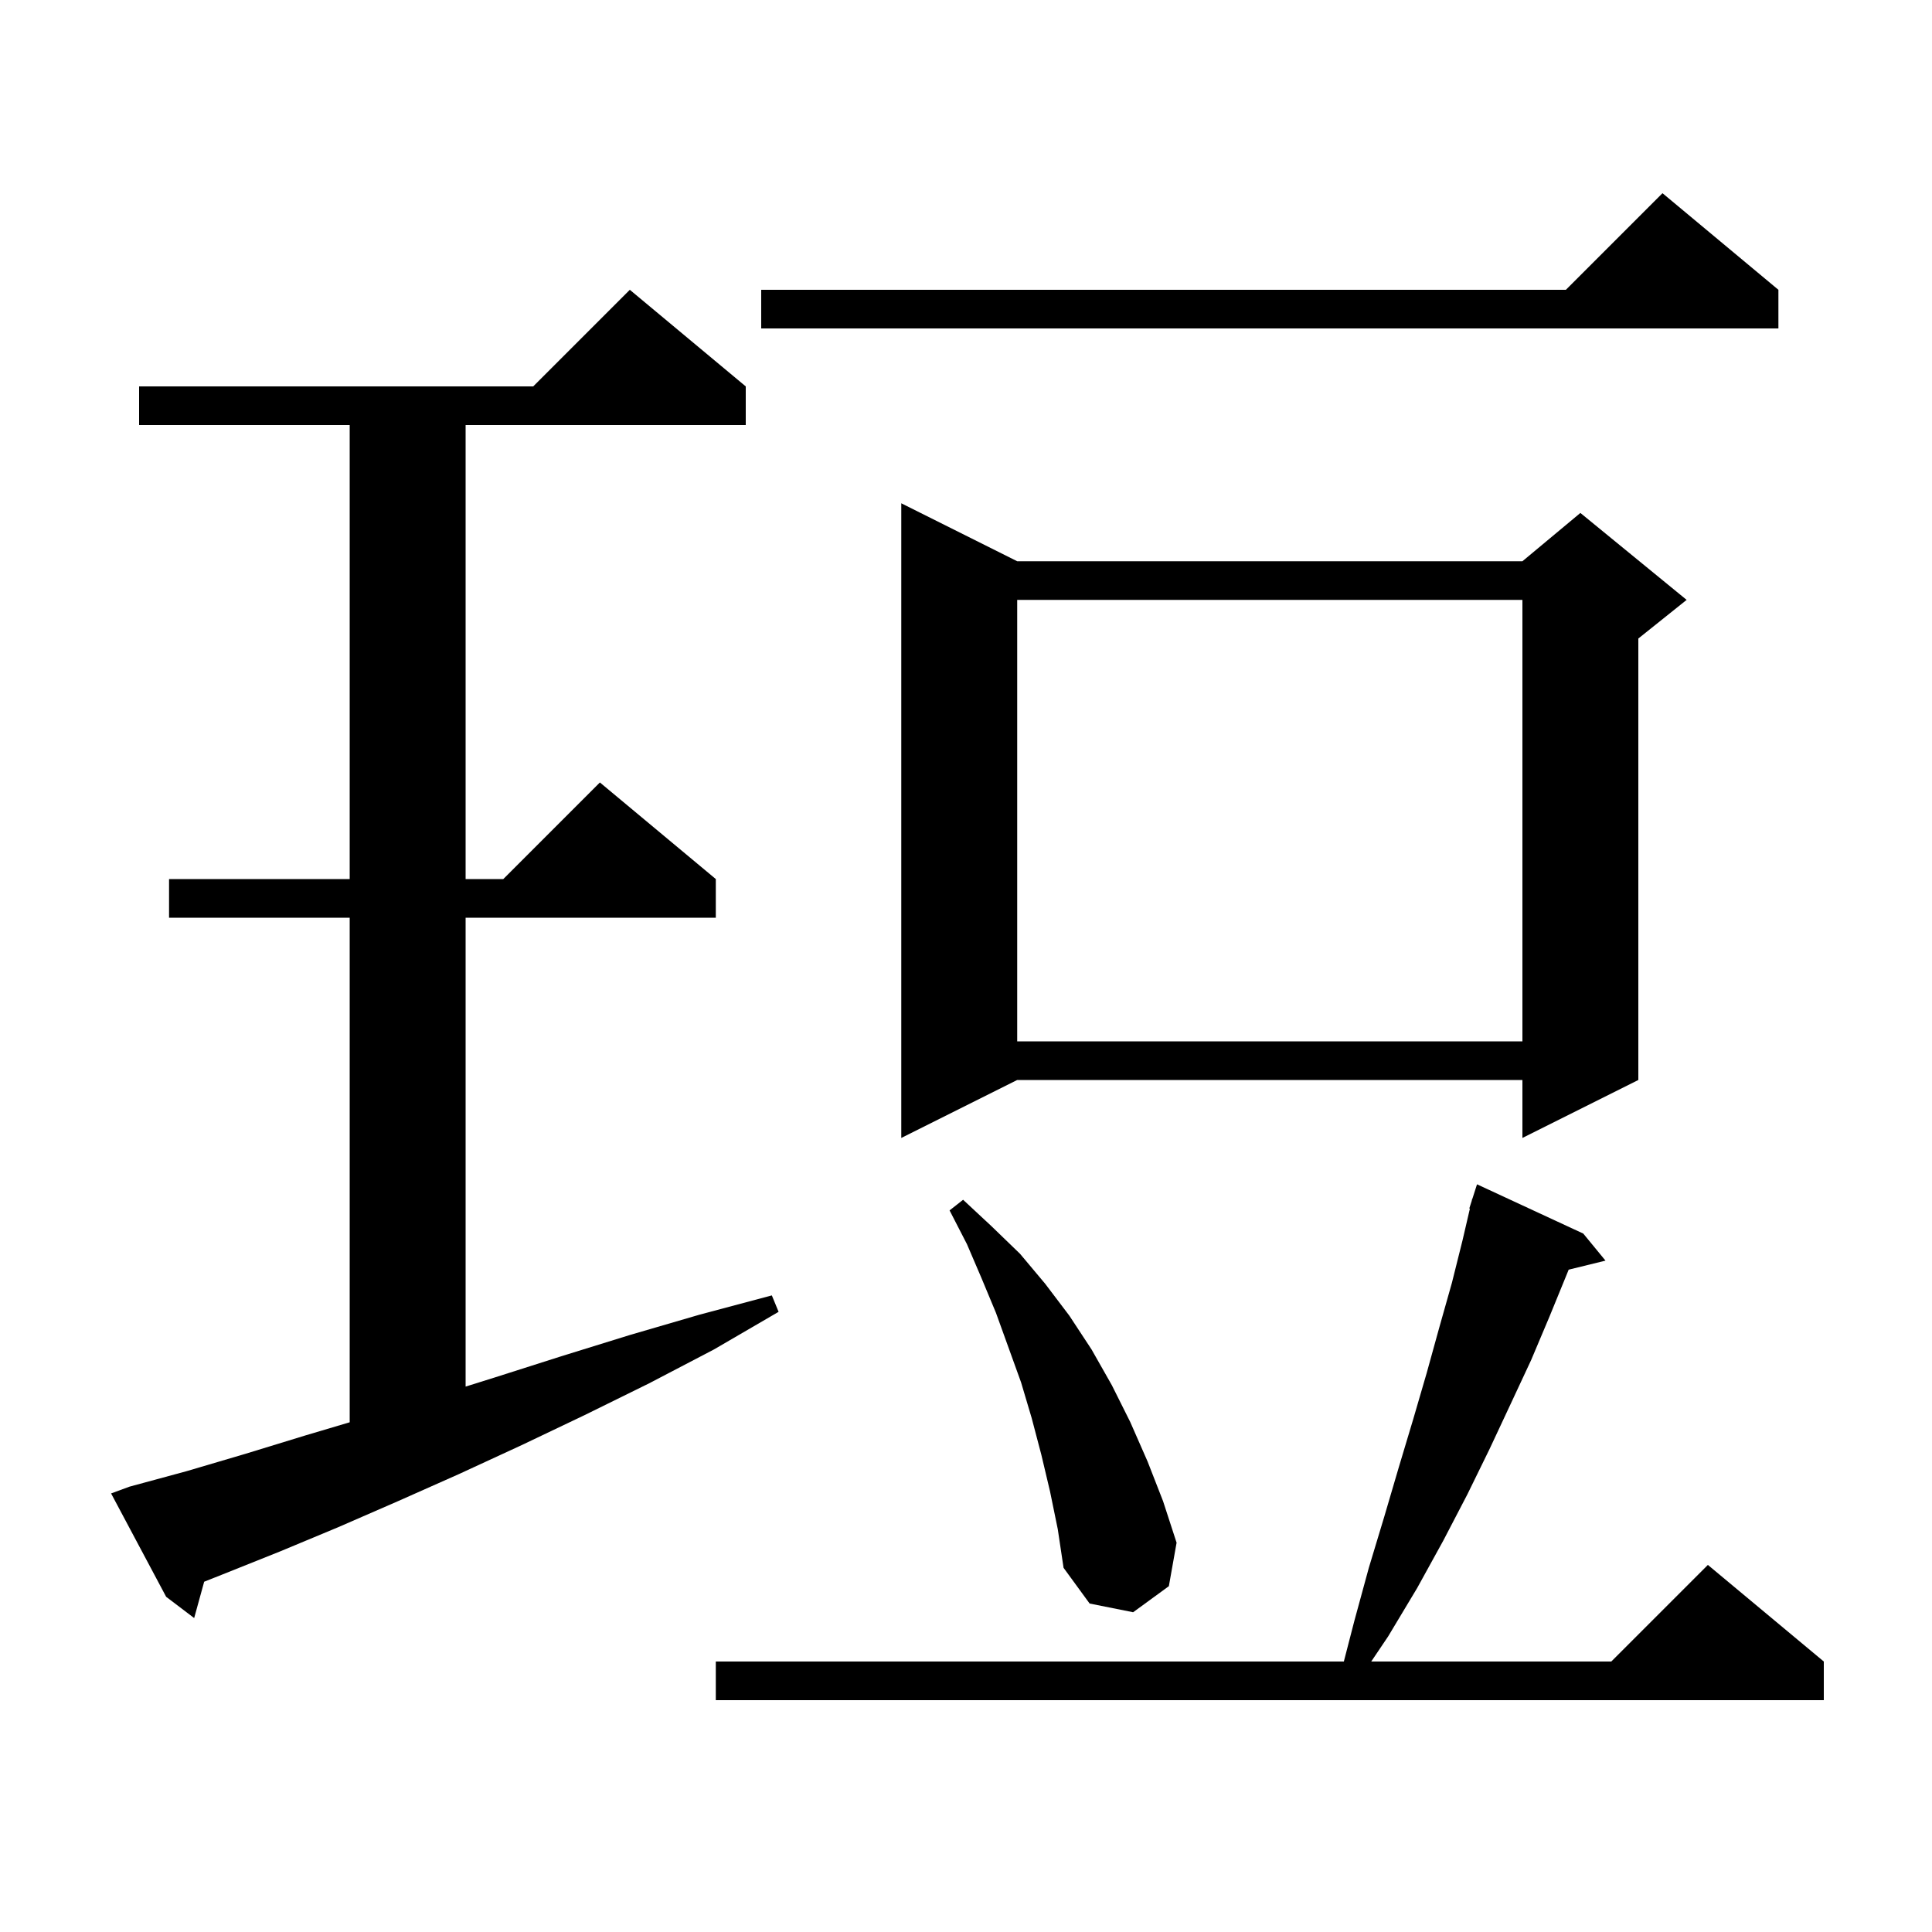 <svg xmlns="http://www.w3.org/2000/svg" xmlns:xlink="http://www.w3.org/1999/xlink" version="1.1" baseProfile="full" viewBox="0 0 200 200" width="200" height="200">
<g fill="black">
<path d="M 163.9 127.7 L 166.2 130.5 L 162.388 131.436 L 162.2 131.9 L 160.4 136.3 L 158.5 140.8 L 156.4 145.3 L 154.2 150.0 L 151.9 154.7 L 149.4 159.5 L 146.7 164.4 L 143.7 169.4 L 141.949 172.0 L 166.8 172.0 L 176.8 162.0 L 188.8 172.0 L 188.8 176.0 L 74.1 176.0 L 74.1 172.0 L 139.114 172.0 L 140.2 167.8 L 141.7 162.3 L 143.3 157.0 L 144.8 151.9 L 146.3 146.9 L 147.7 142.1 L 149.0 137.4 L 150.3 132.8 L 151.4 128.4 L 152.164 125.114 L 152.1 125.1 L 152.347 124.329 L 152.4 124.1 L 152.418 124.106 L 152.9 122.6 Z M 13.4 153.9 L 19.3 152.3 L 25.4 150.5 L 31.6 148.6 L 36.2 147.234 L 36.2 95.0 L 17.5 95.0 L 17.5 91.0 L 36.2 91.0 L 36.2 44.0 L 14.4 44.0 L 14.4 40.0 L 55.2 40.0 L 65.2 30.0 L 77.2 40.0 L 77.2 44.0 L 48.2 44.0 L 48.2 91.0 L 52.1 91.0 L 62.1 81.0 L 74.1 91.0 L 74.1 95.0 L 48.2 95.0 L 48.2 143.54 L 51.2 142.6 L 58.1 140.4 L 65.2 138.2 L 72.4 136.1 L 79.9 134.1 L 80.6 135.8 L 73.9 139.7 L 67.2 143.2 L 60.5 146.5 L 54.0 149.6 L 47.5 152.6 L 41.2 155.4 L 35.0 158.1 L 29.0 160.6 L 23.0 163.0 L 21.136 163.739 L 20.1 167.5 L 17.2 165.3 L 11.5 154.6 Z M 108.7 154.4 L 107.8 150.6 L 106.8 146.8 L 105.7 143.1 L 103.1 135.9 L 101.6 132.3 L 100.1 128.8 L 98.3 125.3 L 99.7 124.2 L 102.6 126.9 L 105.6 129.8 L 108.2 132.9 L 110.7 136.2 L 113.0 139.7 L 115.1 143.4 L 117.0 147.2 L 118.8 151.3 L 120.4 155.4 L 121.8 159.7 L 121.0 164.2 L 117.3 166.9 L 112.8 166.0 L 110.1 162.3 L 109.5 158.3 Z M 105.3 58.1 L 157.6 58.1 L 163.6 53.1 L 174.6 62.1 L 169.6 66.1 L 169.6 111.8 L 157.6 117.8 L 157.6 111.8 L 105.3 111.8 L 93.3 117.8 L 93.3 52.1 Z M 105.3 62.1 L 105.3 107.8 L 157.6 107.8 L 157.6 62.1 Z M 184.1 30.0 L 184.1 34.0 L 78.8 34.0 L 78.8 30.0 L 162.1 30.0 L 172.1 20.0 Z " />
</g>
</svg>
